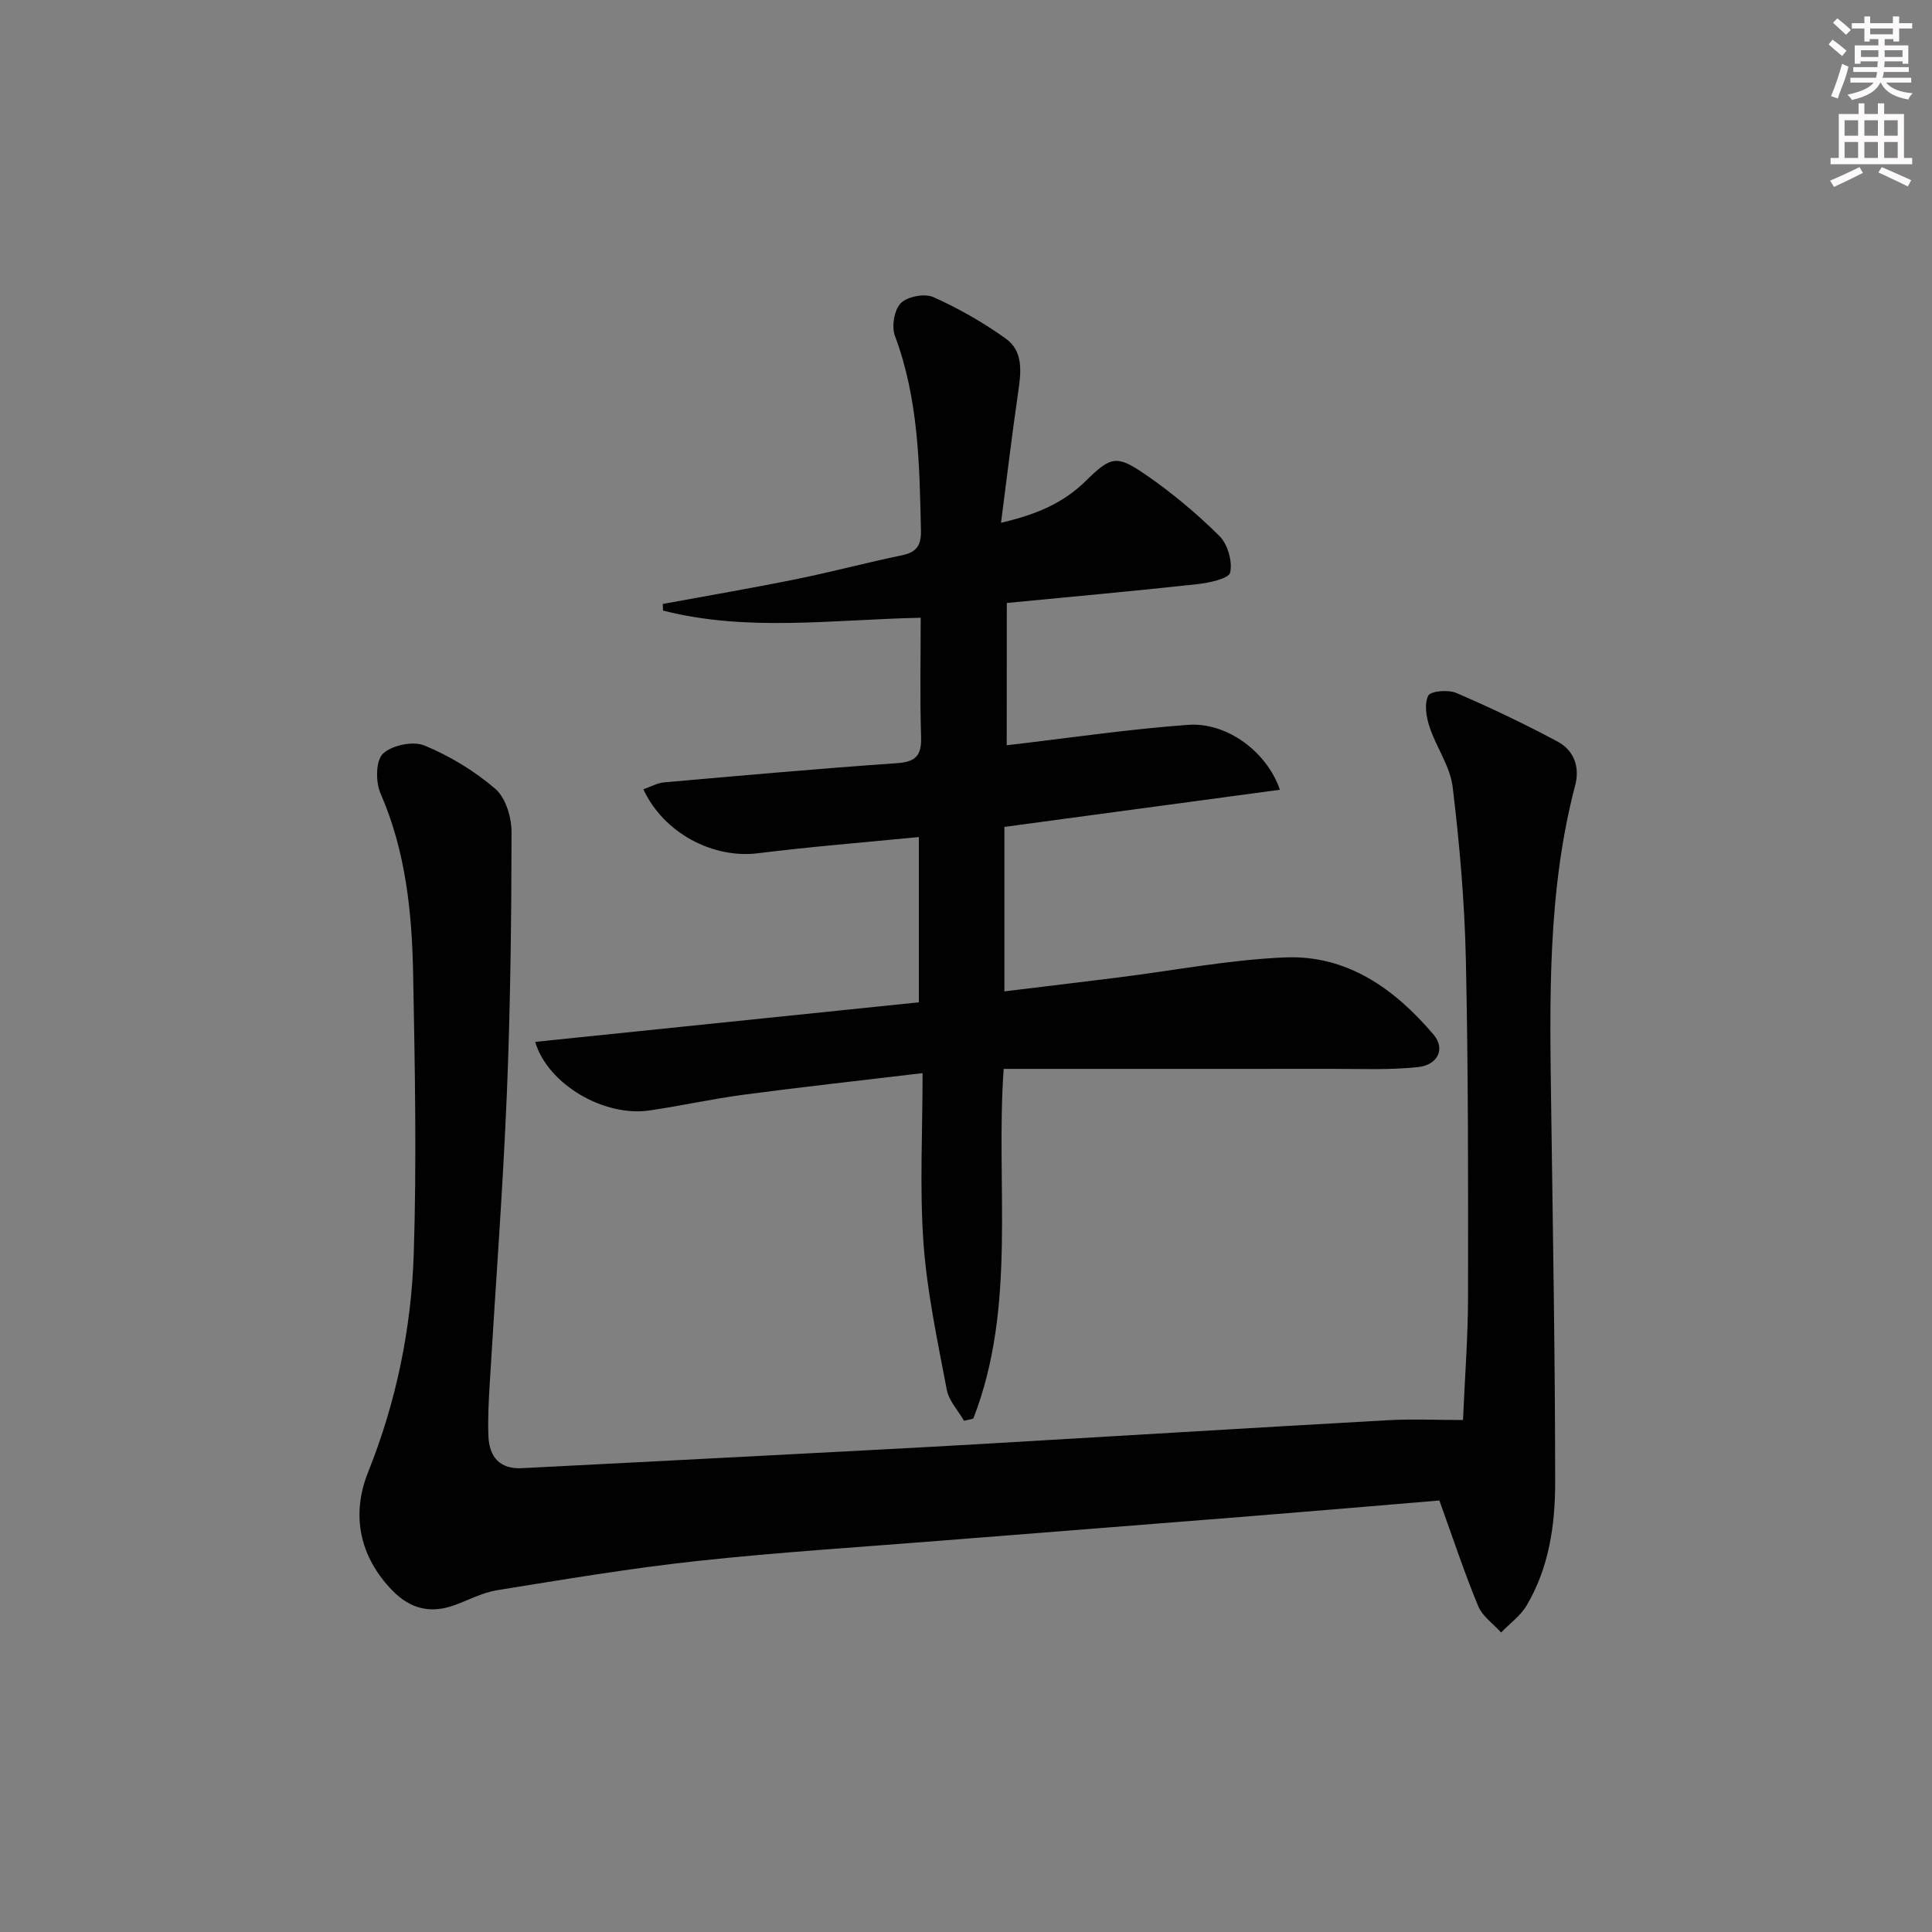 <svg enable-background="new 0 0 400 400" viewBox="0 0 400 400" xmlns="http://www.w3.org/2000/svg"><rect x="0" y="0" width="400" height="400" fill="#808080" stroke="none"/><path d="m298.01 310.66c-12.68 1.06-26.57 2.25-40.47 3.36-20.87 1.68-41.75 3.28-62.62 4.95-16.9 1.35-33.83 2.4-50.67 4.23-13.85 1.5-27.61 3.83-41.36 6.04-3.05.49-5.93 2.07-8.89 3.13-4.88 1.74-9.03.74-12.71-3.02-6.79-6.95-8.67-15.6-5.07-24.58 5.81-14.49 8.94-29.66 9.44-45.13.62-19.26.24-38.57-.12-57.85-.24-12.81-1.51-25.5-6.76-37.53-1.03-2.35-1-6.76.49-8.2 1.84-1.77 6.25-2.69 8.61-1.71 5.26 2.17 10.36 5.26 14.67 8.97 2.15 1.85 3.36 5.9 3.36 8.94-.03 18.13-.23 36.27-.98 54.38-.83 19.92-2.35 39.81-3.53 59.71-.22 3.65-.42 7.33-.28 10.98.17 4.28 2.32 6.88 6.95 6.64 18.43-.94 36.86-1.89 55.29-2.86 13.28-.7 26.57-1.38 39.85-2.15 28.05-1.63 56.09-3.35 84.14-4.92 4.95-.28 9.92-.04 15.55-.04.38-8.9 1.03-17.14 1.04-25.39.03-23.32.06-46.65-.45-69.97-.26-11.92-1.3-23.86-2.73-35.7-.52-4.28-3.41-8.23-4.8-12.47-.67-2.03-1.11-4.76-.25-6.45.5-.97 4.14-1.26 5.81-.55 7.13 3.07 14.16 6.42 21 10.09 3.35 1.8 4.61 5.23 3.6 9.06-5.78 22.01-5.27 44.48-4.96 66.94.35 25.8.81 51.59.82 77.39 0 8.81-1.28 17.64-5.91 25.45-1.28 2.15-3.49 3.74-5.28 5.59-1.62-1.8-3.87-3.34-4.74-5.45-2.88-6.94-5.24-14.11-8.04-21.88z" fill="#010102"/><path d="m208.43 154.3c12.86-1.5 25.18-3.33 37.56-4.23 8.01-.58 16.31 5.56 19 13.44-18.98 2.56-37.75 5.09-57.04 7.69v34.05c7.85-.95 15.69-1.89 23.53-2.87 11.53-1.44 23.02-3.68 34.58-4.16 12.87-.53 22.73 6.53 30.77 16.02 2.42 2.86.93 6.24-3.27 6.69-5.89.63-11.88.36-17.83.36-22.45.03-44.89.01-67.93.01-1.72 24.21 2.8 49.05-6.29 72.41-.64.15-1.28.3-1.92.45-1.23-2.14-3.14-4.15-3.57-6.43-1.9-10.06-4.08-20.15-4.82-30.33-.82-11.39-.19-22.89-.19-35.22-13 1.55-24.98 2.87-36.92 4.45-6.58.87-13.07 2.32-19.64 3.28-9.3 1.37-21.01-5.33-23.65-14.2 26.48-2.73 52.78-5.44 79.44-8.19 0-11.33 0-22.56 0-34.22-11.29 1.11-22.35 1.99-33.35 3.36-9.21 1.14-19.42-4.09-23.69-13.24 1.47-.51 2.86-1.31 4.3-1.44 16.06-1.41 32.12-2.86 48.2-3.97 3.92-.27 5.12-1.59 5-5.44-.26-8.12-.08-16.26-.08-24.67-18.14.37-35.92 2.97-53.35-1.49-.01-.46-.03-.91-.04-1.37 9.24-1.7 18.5-3.28 27.7-5.15 7.31-1.48 14.53-3.42 21.84-4.93 3.06-.63 3.97-2.12 3.9-5.15-.29-13.64-.5-27.23-5.39-40.29-.72-1.93-.14-5.39 1.23-6.76 1.37-1.38 4.93-2.05 6.73-1.25 5.26 2.36 10.36 5.26 15.04 8.63 3.65 2.63 3.12 6.96 2.52 11.06-1.26 8.67-2.3 17.38-3.55 27.03 7.39-1.71 12.9-4.09 17.53-8.64 5.24-5.15 6.4-5.45 12.41-1.32 5.44 3.74 10.57 8.04 15.26 12.68 1.72 1.7 2.76 5.29 2.24 7.59-.29 1.28-4.39 2.14-6.85 2.41-13.02 1.42-26.07 2.6-39.39 3.89-.02 10.3-.02 19.87-.02 29.46z" fill="#010102"/><g fill="#fcfafa"><path d="m378.6 9.2.8-1c.9.7 1.9 1.4 2.9 2.3l-.9 1.1c-1.1-.9-2-1.7-2.8-2.4zm.5 10.7c.9-2.1 1.6-4.3 2.3-6.7.4.2.8.4 1.3.6-.7 3.1-1.5 4.3-2.2 6.6zm.4-15.2.9-.9c1 .8 2 1.6 2.8 2.4l-1 1c-1-.9-1.9-1.8-2.7-2.5zm12.5-1.3h1.2v1.4h2.7v1.1h-2.7v2.7h-1.2v-.5h-1.8v1.3h4.9v3.8h-1.2v-.5h-3.7c0 .4-.1.9-.1 1.2h5.1v1h-5.2c0 .5-.1.9-.3 1.2h6v1h-5.2c1.1 1.3 2.9 2 5.5 2.2-.4.4-.7.8-.9 1.3-2.9-.5-4.8-1.6-5.7-3.5h-.1c-.8 1.7-2.7 2.9-5.9 3.6-.2-.4-.6-.8-.9-1.1 2.8-.6 4.6-1.4 5.4-2.5h-4.8v-1h5.3c.1-.3.2-.7.2-1.2h-4.9v-1h5c0-.4 0-.8.1-1.2h-3.6v.5h-1.2v-3.8h4.9v-1.3h-1.8v.5h-1.1v-2.7h-2.6v-1.1h2.6v-1.4h1.2v1.4h4.7v-1.4zm-6.7 8.4h3.6c0-.4 0-.9 0-1.4h-3.6zm1.9-4.7h4.7v-1.2h-4.7zm6.7 3.3h-3.7v1.4h3.7z"/><path d="m384.7 21.4h1.3v2.2h2.8v-2.2h1.3v2.2h4.1v9.1h1.7v1.3h-16.9v-1.3h1.7v-9.1h4.1v-2.2zm.3 13.2.7 1.2c-1.8.9-3.8 1.9-6 2.9-.2-.4-.5-.8-.8-1.3 2.4-1 4.4-2 6.1-2.8zm-3.1-6.5h2.8v-3.2h-2.8zm0 4.6h2.8v-3.3h-2.8v3.2zm4.1-4.6h2.8v-3.2h-2.8zm0 4.6h2.8v-3.3h-2.8zm3.6 1.9c2.1.9 4.1 1.8 6.1 2.7l-.7 1.3c-2.2-1.1-4.2-2-6.1-2.9zm3.3-9.7h-2.8v3.2h2.8zm-2.8 7.8h2.8v-3.3h-2.8z"/></g></svg>